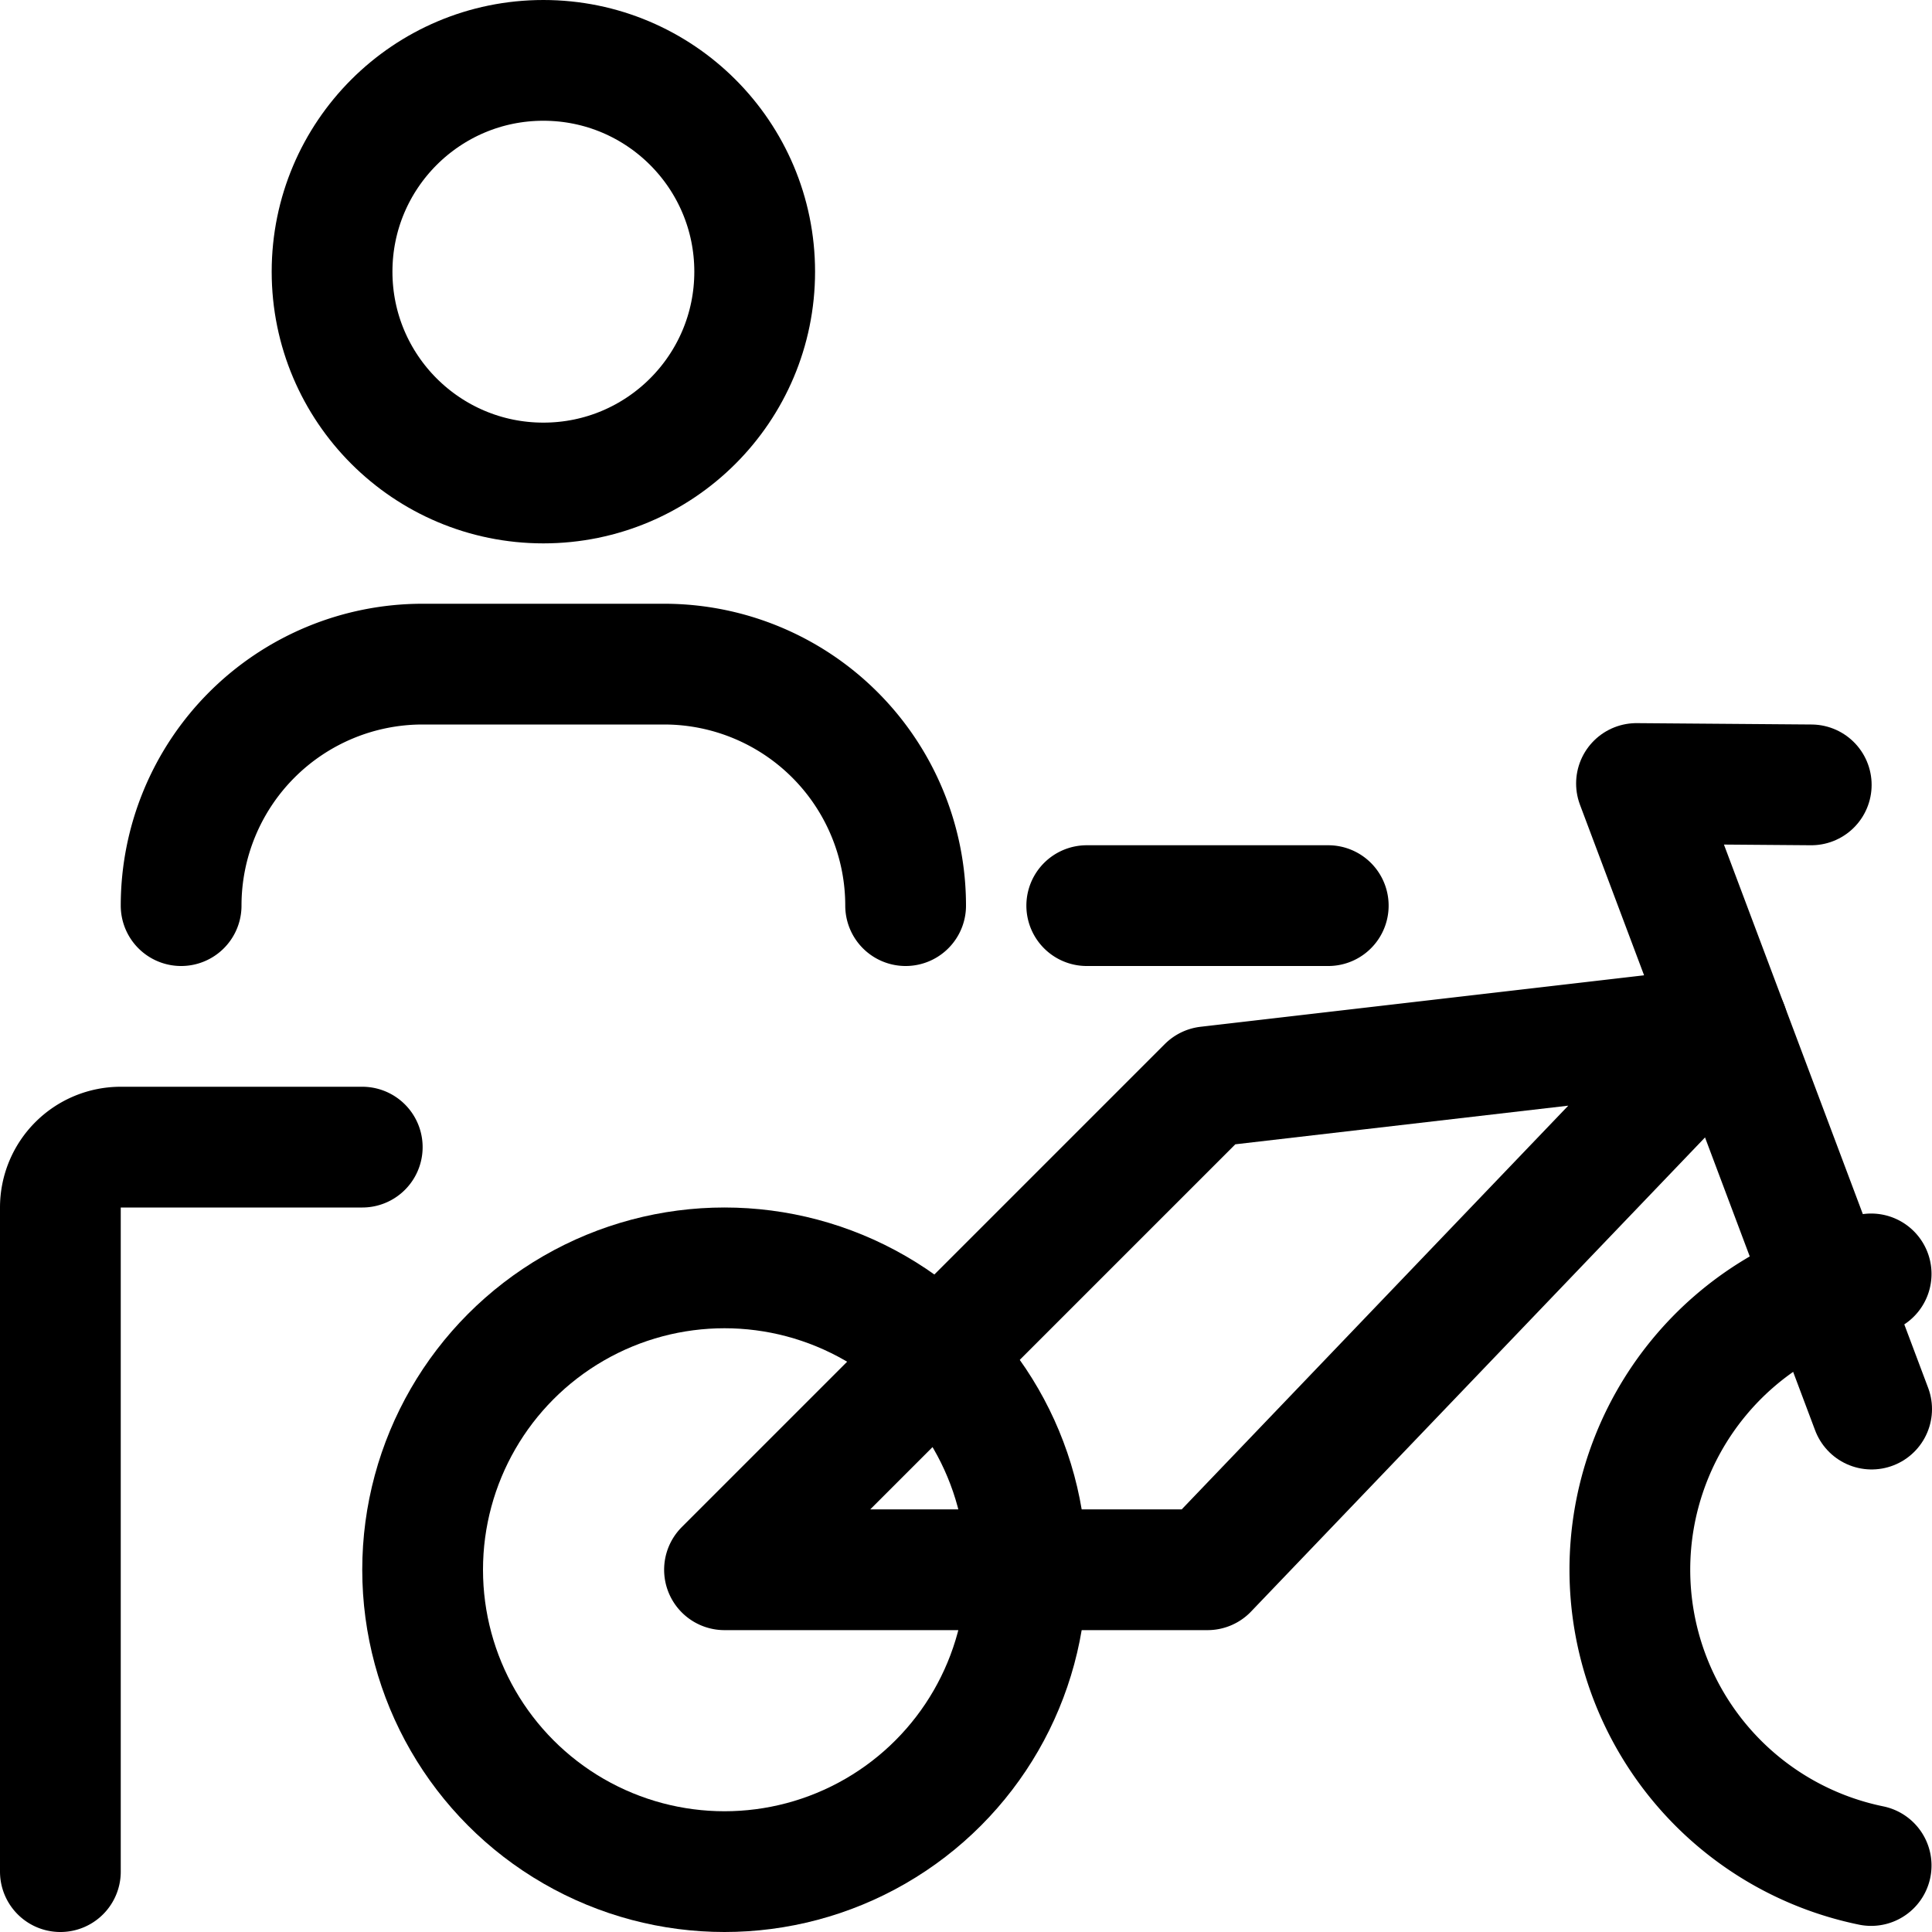 <svg xmlns="http://www.w3.org/2000/svg" width="24" height="24" viewBox="0 0 24 24"><defs><style>.a{fill:none;stroke:#000;stroke-linecap:round;stroke-linejoin:round;stroke-width:1.5px}</style></defs><path d="M.75 23.25V15a.75.75 0 0 1 .75-.75h3" class="a"/><circle cx="6.75" cy="3.375" r="2.625" class="a"/><path d="M2.25 11.25a3 3 0 0 1 3-3h3a3 3 0 0 1 3 3" class="a"/><circle cx="9" cy="19.5" r="3.75" class="a"/><path d="M23.244 23.174a3.751 3.751 0 0 1 0-7.349M13.5 11.25h3m4.963 1.5L15 19.5H9l6-6z" class="a"/><path d="m22.5 9.75-2.171-.017 2.921 7.771" class="a"/></svg>